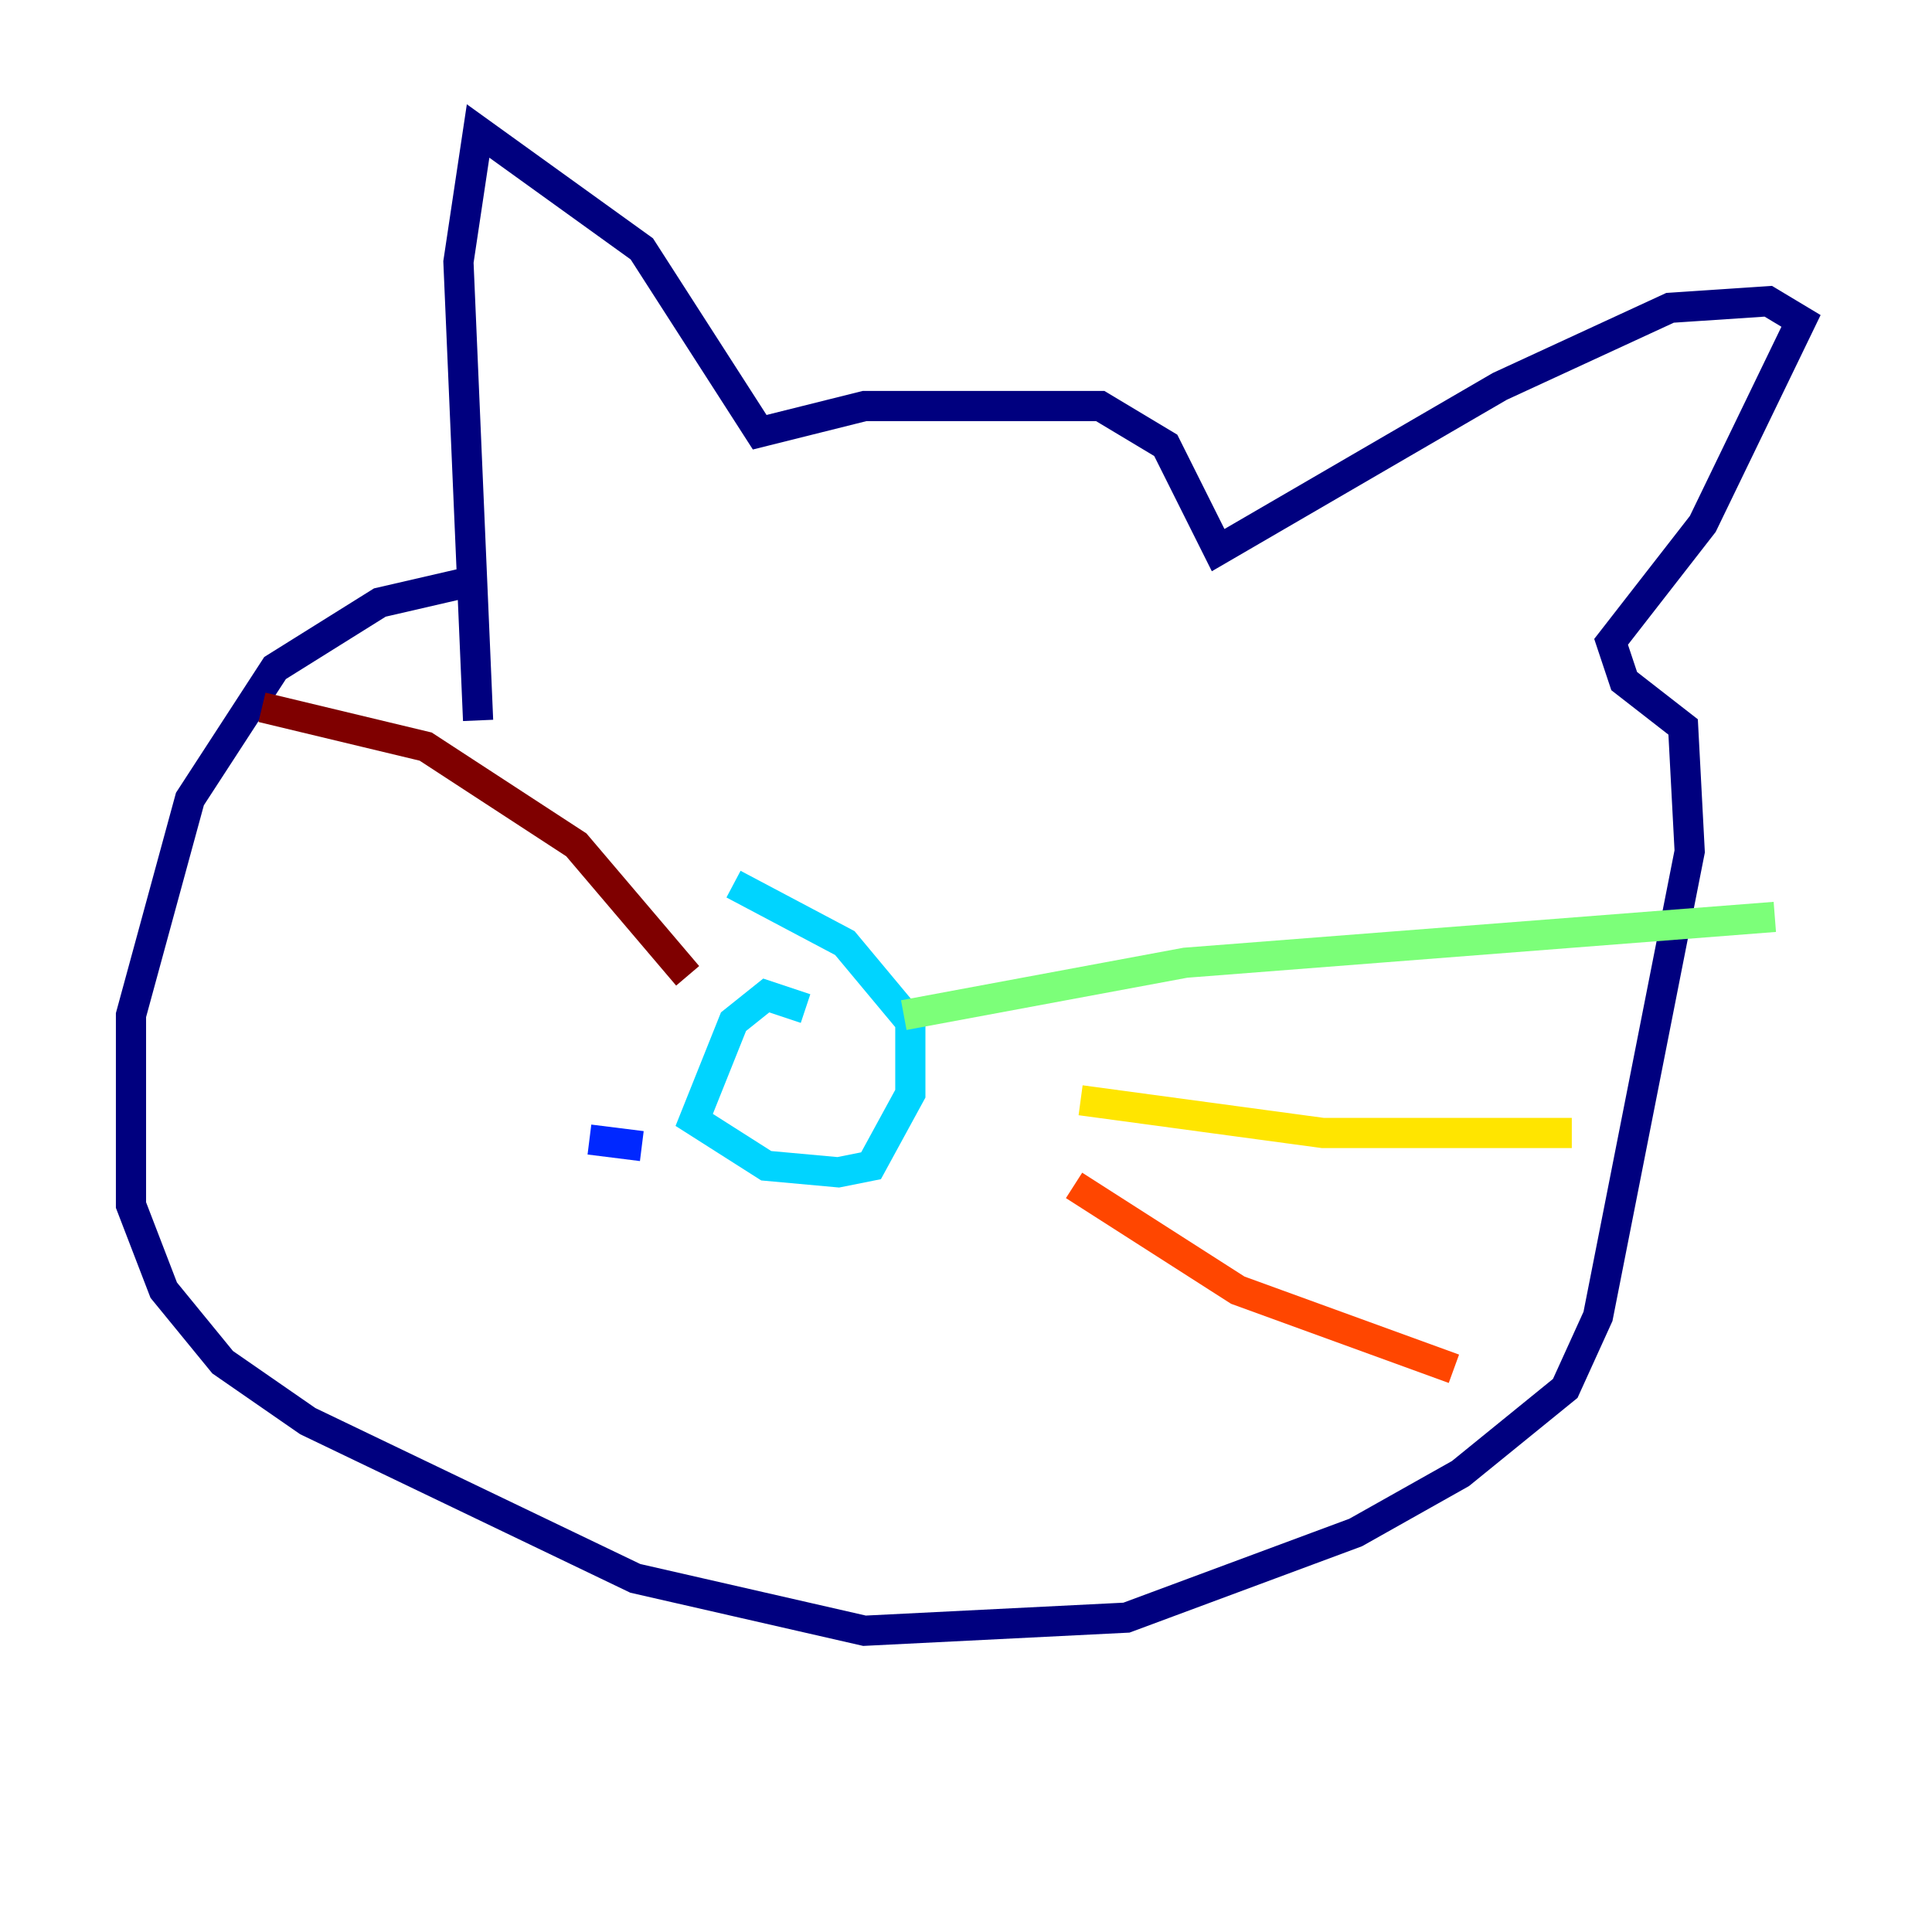 <?xml version="1.0" encoding="utf-8" ?>
<svg baseProfile="tiny" height="128" version="1.2" viewBox="0,0,128,128" width="128" xmlns="http://www.w3.org/2000/svg" xmlns:ev="http://www.w3.org/2001/xml-events" xmlns:xlink="http://www.w3.org/1999/xlink"><defs /><polyline fill="none" points="30.807,38.617 25.166,39.919 18.224,44.258 12.583,52.936 8.678,67.254 8.678,79.837 10.848,85.478 14.752,90.251 20.393,94.156 42.088,104.57 57.275,108.041 74.63,107.173 89.817,101.532 96.759,97.627 103.702,91.986 105.871,87.214 111.946,56.407 111.512,48.163 107.607,45.125 106.739,42.522 112.814,34.712 119.322,21.261 117.153,19.959 110.644,20.393 99.363,25.6 80.705,36.447 77.234,29.505 72.895,26.902 57.275,26.902 50.332,28.637 42.522,16.488 31.675,8.678 30.373,17.356 31.675,47.729" stroke="#00007f" stroke-width="2" /><polyline fill="none" points="39.051,75.498 42.522,75.932" stroke="#0028ff" stroke-width="2" /><polyline fill="none" points="53.37,66.82 50.766,65.953 48.597,67.688 45.993,74.197 50.766,77.234 55.539,77.668 57.709,77.234 60.312,72.461 60.312,67.688 55.973,62.481 48.597,58.576" stroke="#00d4ff" stroke-width="2" /><polyline fill="none" points="59.878,67.254 78.536,63.783 117.586,60.746" stroke="#7cff79" stroke-width="2" /><polyline fill="none" points="71.593,72.895 87.647,75.064 104.136,75.064" stroke="#ffe500" stroke-width="2" /><polyline fill="none" points="71.159,78.536 82.007,85.478 96.325,90.685" stroke="#ff4600" stroke-width="2" /><polyline fill="none" points="45.559,64.651 38.183,55.973 28.203,49.464 17.356,46.861" stroke="#7f0000" stroke-width="2" /></svg>